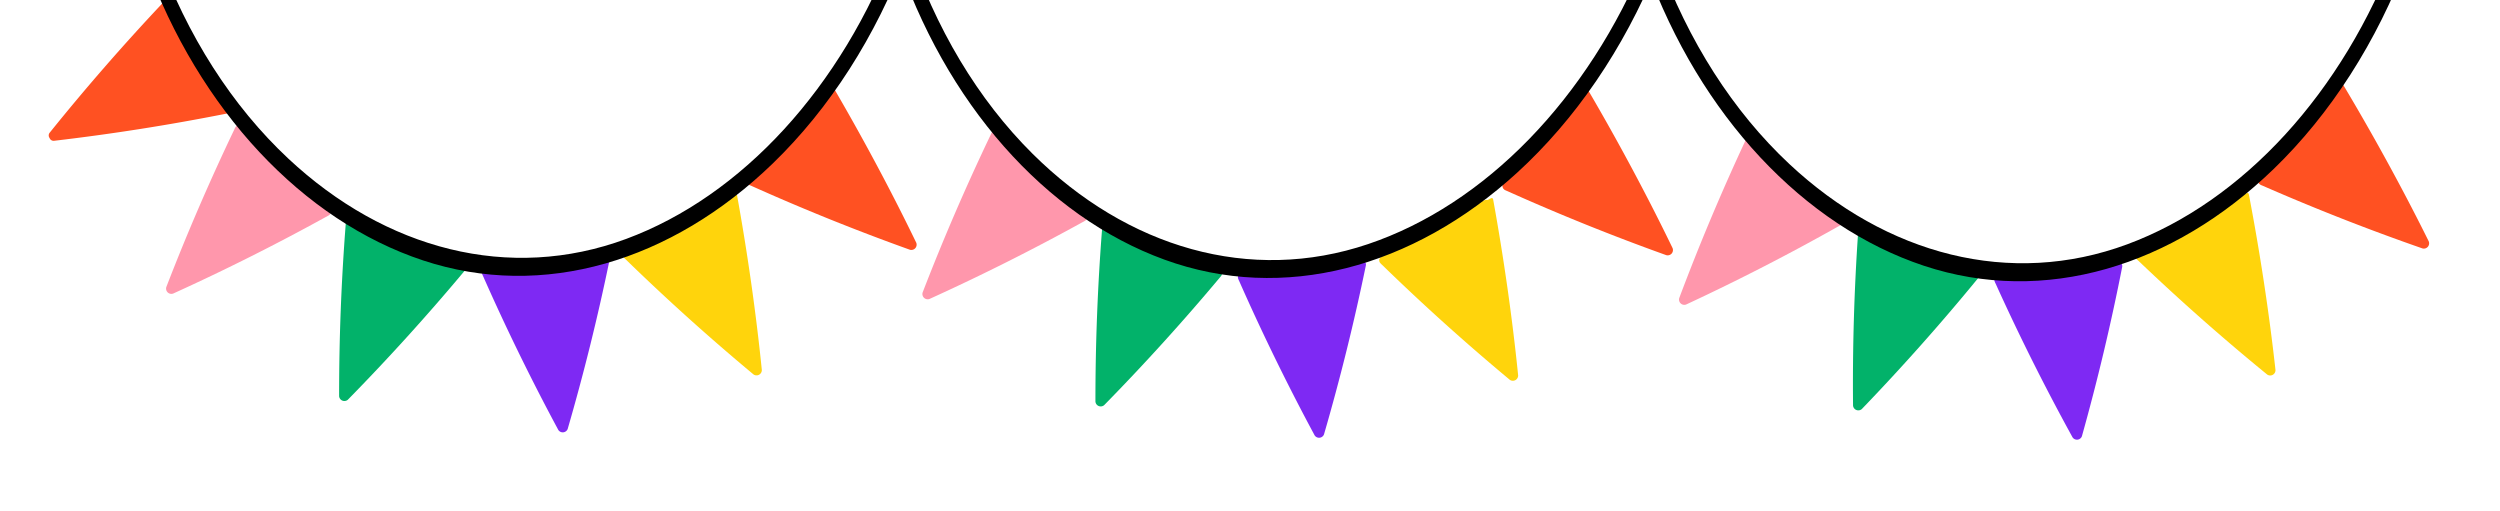 <svg id="Layer_30" data-name="Layer 30" xmlns="http://www.w3.org/2000/svg" width="9.861in" height="2.016in" viewBox="0 0 710.024 145.165"><title>bunting-two</title><path d="M523.092,61.93c-.215-1.042-1.252-1.665-2.061-2.298-.088-.069-.177-.135-.265-.203a26.112,26.112,0,0,0-2.436-2.299c-2.076-1.982-4.251-3.856-6.448-5.702-3.517-2.955-7.086-5.848-10.461-8.962a1.18,1.18,0,0,0-.171-.376,13.959,13.959,0,0,0-2.76-2.911,1.347,1.347,0,0,0-2.416.002l-.041.088a1.549,1.549,0,0,0-.168.364q-10.348,22.143-18.95,45.042a1.503,1.503,0,0,0,1.962,1.817Q501.266,76.08,522.78,63.922A1.246,1.246,0,0,0,523.092,61.93Z" fill="#ff97ac"/><path d="M637.132,55.36c-1.056-.13-1.978.654-2.836,1.218-.093.061-.185.124-.278.186a26.133,26.133,0,0,0-2.957,1.573c-2.541,1.334-5.013,2.796-7.463,4.287-3.924,2.388-7.806,4.845-11.835,7.048a1.178,1.178,0,0,0-.411.042,13.964,13.964,0,0,0-3.641,1.685c-.981.268-1.694,1.406-.77,2.29l.071.067a1.551,1.551,0,0,0,.291.276q17.674,16.883,36.622,32.352a1.503,1.503,0,0,0,2.349-1.278c-1.807-16.361-4.452-33.63-7.543-49.798C638.542,54.322,637.863,55.085,637.132,55.36Z" fill="#ffd40c"/><path d="M664.177,24.956c-1.037.24-1.634,1.292-2.247,2.116-.067.089-.131.18-.197.27a26.117,26.117,0,0,0-2.239,2.491c-1.931,2.124-3.752,4.343-5.543,6.584-2.869,3.588-5.674,7.226-8.705,10.675a1.179,1.179,0,0,0-.372.18,13.961,13.961,0,0,0-2.844,2.83,1.347,1.347,0,0,0,.061,2.415l.09.039a1.544,1.544,0,0,0,.368.159q22.387,9.807,45.489,17.85a1.503,1.503,0,0,0,1.769-2.005c-7.302-14.752-15.702-30.071-24.145-44.202C665.147,23.498,664.77,24.448,664.177,24.956Z" fill="#ff5122"/><path d="M561.147,77.321c-.576-.894-1.769-1.101-2.751-1.4-.107-.033-.214-.062-.321-.094a26.104,26.104,0,0,0-3.101-1.265c-2.651-1.099-5.356-2.062-8.071-2.991-4.346-1.487-8.719-2.897-12.99-4.583a1.179,1.179,0,0,0-.295-.289,13.963,13.963,0,0,0-3.625-1.719c-.834-.582-2.165-.402-2.252.874l-.006.097a1.548,1.548,0,0,0-.025.4q-1.66,24.385-1.419,48.845a1.503,1.503,0,0,0,2.485.987q17.122-17.79,32.799-36.892A1.246,1.246,0,0,0,561.147,77.321Z" fill="#02b26a"/><path d="M601.411,74.346c-.931-.515-2.079-.133-3.086.069-.109.022-.218.046-.327.069a26.141,26.141,0,0,0-3.33.354c-2.856.287-5.694.719-8.525,1.186-4.532.748-9.052,1.575-13.612,2.111a1.179,1.179,0,0,0-.397-.115,13.96,13.96,0,0,0-4.007.201c-1.01-.118-2.097.67-1.57,1.836l.041.089a1.546,1.546,0,0,0,.167.365q10.079,22.266,21.869,43.699a1.503,1.503,0,0,0,2.657-.307q6.662-23.775,11.43-48.022A1.246,1.246,0,0,0,601.411,74.346Z" fill="#7e29f3"/><path d="M93.599,59.232c-.205-1.044-1.237-1.677-2.039-2.317-.087-.07-.176-.137-.263-.206a26.129,26.129,0,0,0-2.414-2.321c-2.058-2.001-4.215-3.896-6.394-5.761-3.49-2.988-7.031-5.914-10.377-9.059a1.179,1.179,0,0,0-.168-.378,13.963,13.963,0,0,0-2.733-2.937,1.347,1.347,0,0,0-2.416-.02l-.042.088a1.545,1.545,0,0,0-.172.363Q56.028,58.728,47.213,81.546a1.503,1.503,0,0,0,1.945,1.836q22.484-10.204,44.11-22.161A1.246,1.246,0,0,0,93.599,59.232Z" fill="#ff97ac"/><path d="M207.681,55.26c-1.055-.139-1.984.636-2.848,1.191-.094.06-.186.123-.279.184a26.12,26.12,0,0,0-2.971,1.546c-2.554,1.31-5.038,2.749-7.503,4.217-3.946,2.352-7.851,4.772-11.9,6.937a1.178,1.178,0,0,0-.412.038,13.958,13.958,0,0,0-3.656,1.651c-.983.259-1.707,1.39-.791,2.283l.07.068a1.546,1.546,0,0,0,.289.279q17.516,17.047,36.319,32.692a1.503,1.503,0,0,0,2.361-1.256c-1.654-16.377-4.138-33.67-7.079-49.866C209.101,54.235,208.415,54.992,207.681,55.26Z" fill="#ffd40c"/><path d="M308.411,60.767c-.205-1.044-1.237-1.676-2.039-2.317-.087-.07-.176-.137-.263-.206a26.118,26.118,0,0,0-2.414-2.321c-2.058-2.001-4.215-3.896-6.394-5.761-3.49-2.987-7.031-5.913-10.377-9.059a1.177,1.177,0,0,0-.168-.378,13.96,13.96,0,0,0-2.733-2.937,1.347,1.347,0,0,0-2.416-.02l-.042.088a1.551,1.551,0,0,0-.172.363Q270.84,60.264,262.025,83.081a1.503,1.503,0,0,0,1.945,1.836q22.484-10.204,44.11-22.161A1.246,1.246,0,0,0,308.411,60.767Z" fill="#ff97ac"/><path d="M422.492,56.795c-1.055-.139-1.984.636-2.847,1.191-.094.06-.186.123-.279.184a26.126,26.126,0,0,0-2.971,1.546c-2.554,1.31-5.038,2.749-7.503,4.217-3.946,2.352-7.851,4.772-11.9,6.937a1.177,1.177,0,0,0-.412.038,13.964,13.964,0,0,0-3.656,1.651c-.983.259-1.707,1.39-.791,2.283l.07.068a1.55,1.55,0,0,0,.289.279Q410.006,92.235,428.809,107.88a1.503,1.503,0,0,0,2.361-1.256c-1.655-16.377-4.138-33.67-7.079-49.866C423.913,55.771,423.227,56.527,422.492,56.795Z" fill="#ffd40c"/><path d="M449.82,26.645c-1.039.23-1.646,1.277-2.267,2.095-.068.089-.133.179-.2.268a26.115,26.115,0,0,0-2.262,2.47c-1.95,2.106-3.792,4.308-5.604,6.532-2.902,3.561-5.741,7.173-8.804,10.594a1.179,1.179,0,0,0-.374.177,13.963,13.963,0,0,0-2.87,2.803A1.347,1.347,0,0,0,427.478,54l.089.04a1.55,1.55,0,0,0,.367.163q22.295,10.015,45.32,18.273a1.503,1.503,0,0,0,1.788-1.989c-7.164-14.82-15.421-30.216-23.732-44.425C450.803,25.197,450.418,26.142,449.82,26.645Z" fill="#ff5122"/><path d="M346.321,76.512c-.568-.9-1.758-1.117-2.738-1.425-.106-.034-.213-.064-.32-.097a26.133,26.133,0,0,0-3.089-1.294c-2.641-1.123-5.337-2.112-8.043-3.066-4.332-1.527-8.691-2.978-12.947-4.704a1.179,1.179,0,0,0-.293-.292,13.959,13.959,0,0,0-3.609-1.753c-.828-.59-2.161-.422-2.26.853l-.007.097a1.553,1.553,0,0,0-.029.4q-1.887,24.369-1.874,48.83a1.503,1.503,0,0,0,2.476,1.01q17.287-17.63,33.141-36.585A1.246,1.246,0,0,0,346.321,76.512Z" fill="#02b26a"/><path d="M386.611,73.913c-.926-.524-2.078-.152-3.086.04-.11.021-.218.044-.328.066a26.128,26.128,0,0,0-3.333.323c-2.858.26-5.701.665-8.536,1.106-4.539.706-9.066,1.491-13.631,1.984a1.182,1.182,0,0,0-.396-.119,13.964,13.964,0,0,0-4.008.164c-1.009-.127-2.103.651-1.587,1.821l.04.089a1.549,1.549,0,0,0,.164.366q9.871,22.359,21.461,43.9a1.503,1.503,0,0,0,2.659-.282q6.884-23.712,11.877-47.914A1.246,1.246,0,0,0,386.611,73.913Z" fill="#7e29f3"/><path d="M235.008,25.11c-1.039.23-1.646,1.277-2.267,2.095-.068.089-.133.179-.2.268a26.115,26.115,0,0,0-2.262,2.47c-1.95,2.106-3.792,4.308-5.605,6.532-2.902,3.561-5.741,7.173-8.804,10.594a1.18,1.18,0,0,0-.374.177,13.96,13.96,0,0,0-2.87,2.804,1.347,1.347,0,0,0,.038,2.416l.089.04a1.547,1.547,0,0,0,.367.163q22.295,10.015,45.32,18.273a1.503,1.503,0,0,0,1.788-1.989c-7.164-14.82-15.421-30.216-23.732-44.425C235.992,23.661,235.606,24.606,235.008,25.11Z" fill="#ff5122"/><path d="M131.509,74.977c-.568-.9-1.758-1.117-2.738-1.425-.106-.034-.213-.064-.32-.097a26.124,26.124,0,0,0-3.089-1.294c-2.641-1.123-5.337-2.112-8.043-3.066-4.332-1.527-8.692-2.978-12.947-4.704a1.177,1.177,0,0,0-.293-.292,13.963,13.963,0,0,0-3.609-1.753c-.828-.59-2.161-.422-2.26.853l-.007.097a1.549,1.549,0,0,0-.029.4q-1.887,24.368-1.874,48.83a1.503,1.503,0,0,0,2.476,1.01q17.287-17.63,33.141-36.585A1.246,1.246,0,0,0,131.509,74.977Z" fill="#02b26a"/><path d="M65.115,30.503c.122-1.057-.668-1.973-1.237-2.828-.062-.093-.126-.184-.188-.276a26.135,26.135,0,0,0-1.593-2.946c-1.351-2.532-2.829-4.994-4.337-7.434-2.414-3.908-4.898-7.773-7.127-11.787a1.177,1.177,0,0,0-.045-.411A13.962,13.962,0,0,0,48.879,1.19c-.275-.979-1.417-1.685-2.295-.755l-.067.071A1.546,1.546,0,0,0,46.244.8Q29.48,18.586,14.139,37.638a1.22,1.22,0,0,0-.068,1.565,1.219,1.219,0,0,0,1.361.775q24.523-2.875,48.762-7.682A1.246,1.246,0,0,0,65.115,30.503Z" fill="#ff5122"/><path d="M171.799,72.377c-.926-.524-2.078-.152-3.086.04-.11.021-.218.044-.328.066a26.132,26.132,0,0,0-3.333.323c-2.858.26-5.701.665-8.536,1.106-4.539.706-9.066,1.491-13.631,1.984a1.178,1.178,0,0,0-.396-.119,13.961,13.961,0,0,0-4.008.164c-1.009-.127-2.103.651-1.588,1.821l.04.089a1.544,1.544,0,0,0,.164.366q9.871,22.359,21.461,43.9a1.503,1.503,0,0,0,2.659-.282q6.884-23.712,11.877-47.914A1.246,1.246,0,0,0,171.799,72.377Z" fill="#7e29f3"/><path d="M254.364-15.835c-15.278,40.704-43.705,71.534-76.531,83.693-33.176,12.289-68.335,3.022-95.968-22.82C65.947,30.151,53.142,10.207,44.678-13.152c-1.063-2.933-4.455-.475-3.392,2.458C56.528,31.37,86.022,62.653,120.138,73.962c34.15,11.32,70.643.251,99.358-27.557,16.063-15.556,29.215-35.927,38.083-59.554C258.68-16.083,255.474-18.791,254.364-15.835Z"/><path d="M467.5-12.087c-16.464,40.239-45.781,70.224-78.949,81.416-33.522,11.312-68.394,1.019-95.258-25.621-15.476-15.347-27.691-35.657-35.467-59.255-.976-2.962-4.439-.606-3.462,2.358,14.002,42.492,42.568,74.626,76.338,86.929,33.804,12.316,70.605,2.32,100.122-24.635C447.335,34.027,461.078,14.05,470.635-9.308,471.822-12.208,468.696-15.009,467.5-12.087Z"/><path d="M680.686-14.3c-15.278,40.704-43.705,71.534-76.53,83.693-33.176,12.289-68.335,3.022-95.968-22.82C492.269,31.687,479.464,11.743,471-11.617c-1.062-2.933-4.455-.475-3.392,2.458,15.241,42.064,44.735,73.347,78.851,84.656,34.15,11.32,70.643.251,99.358-27.557,16.063-15.556,29.215-35.927,38.083-59.554C685.002-14.547,681.796-17.256,680.686-14.3Z"/></svg>